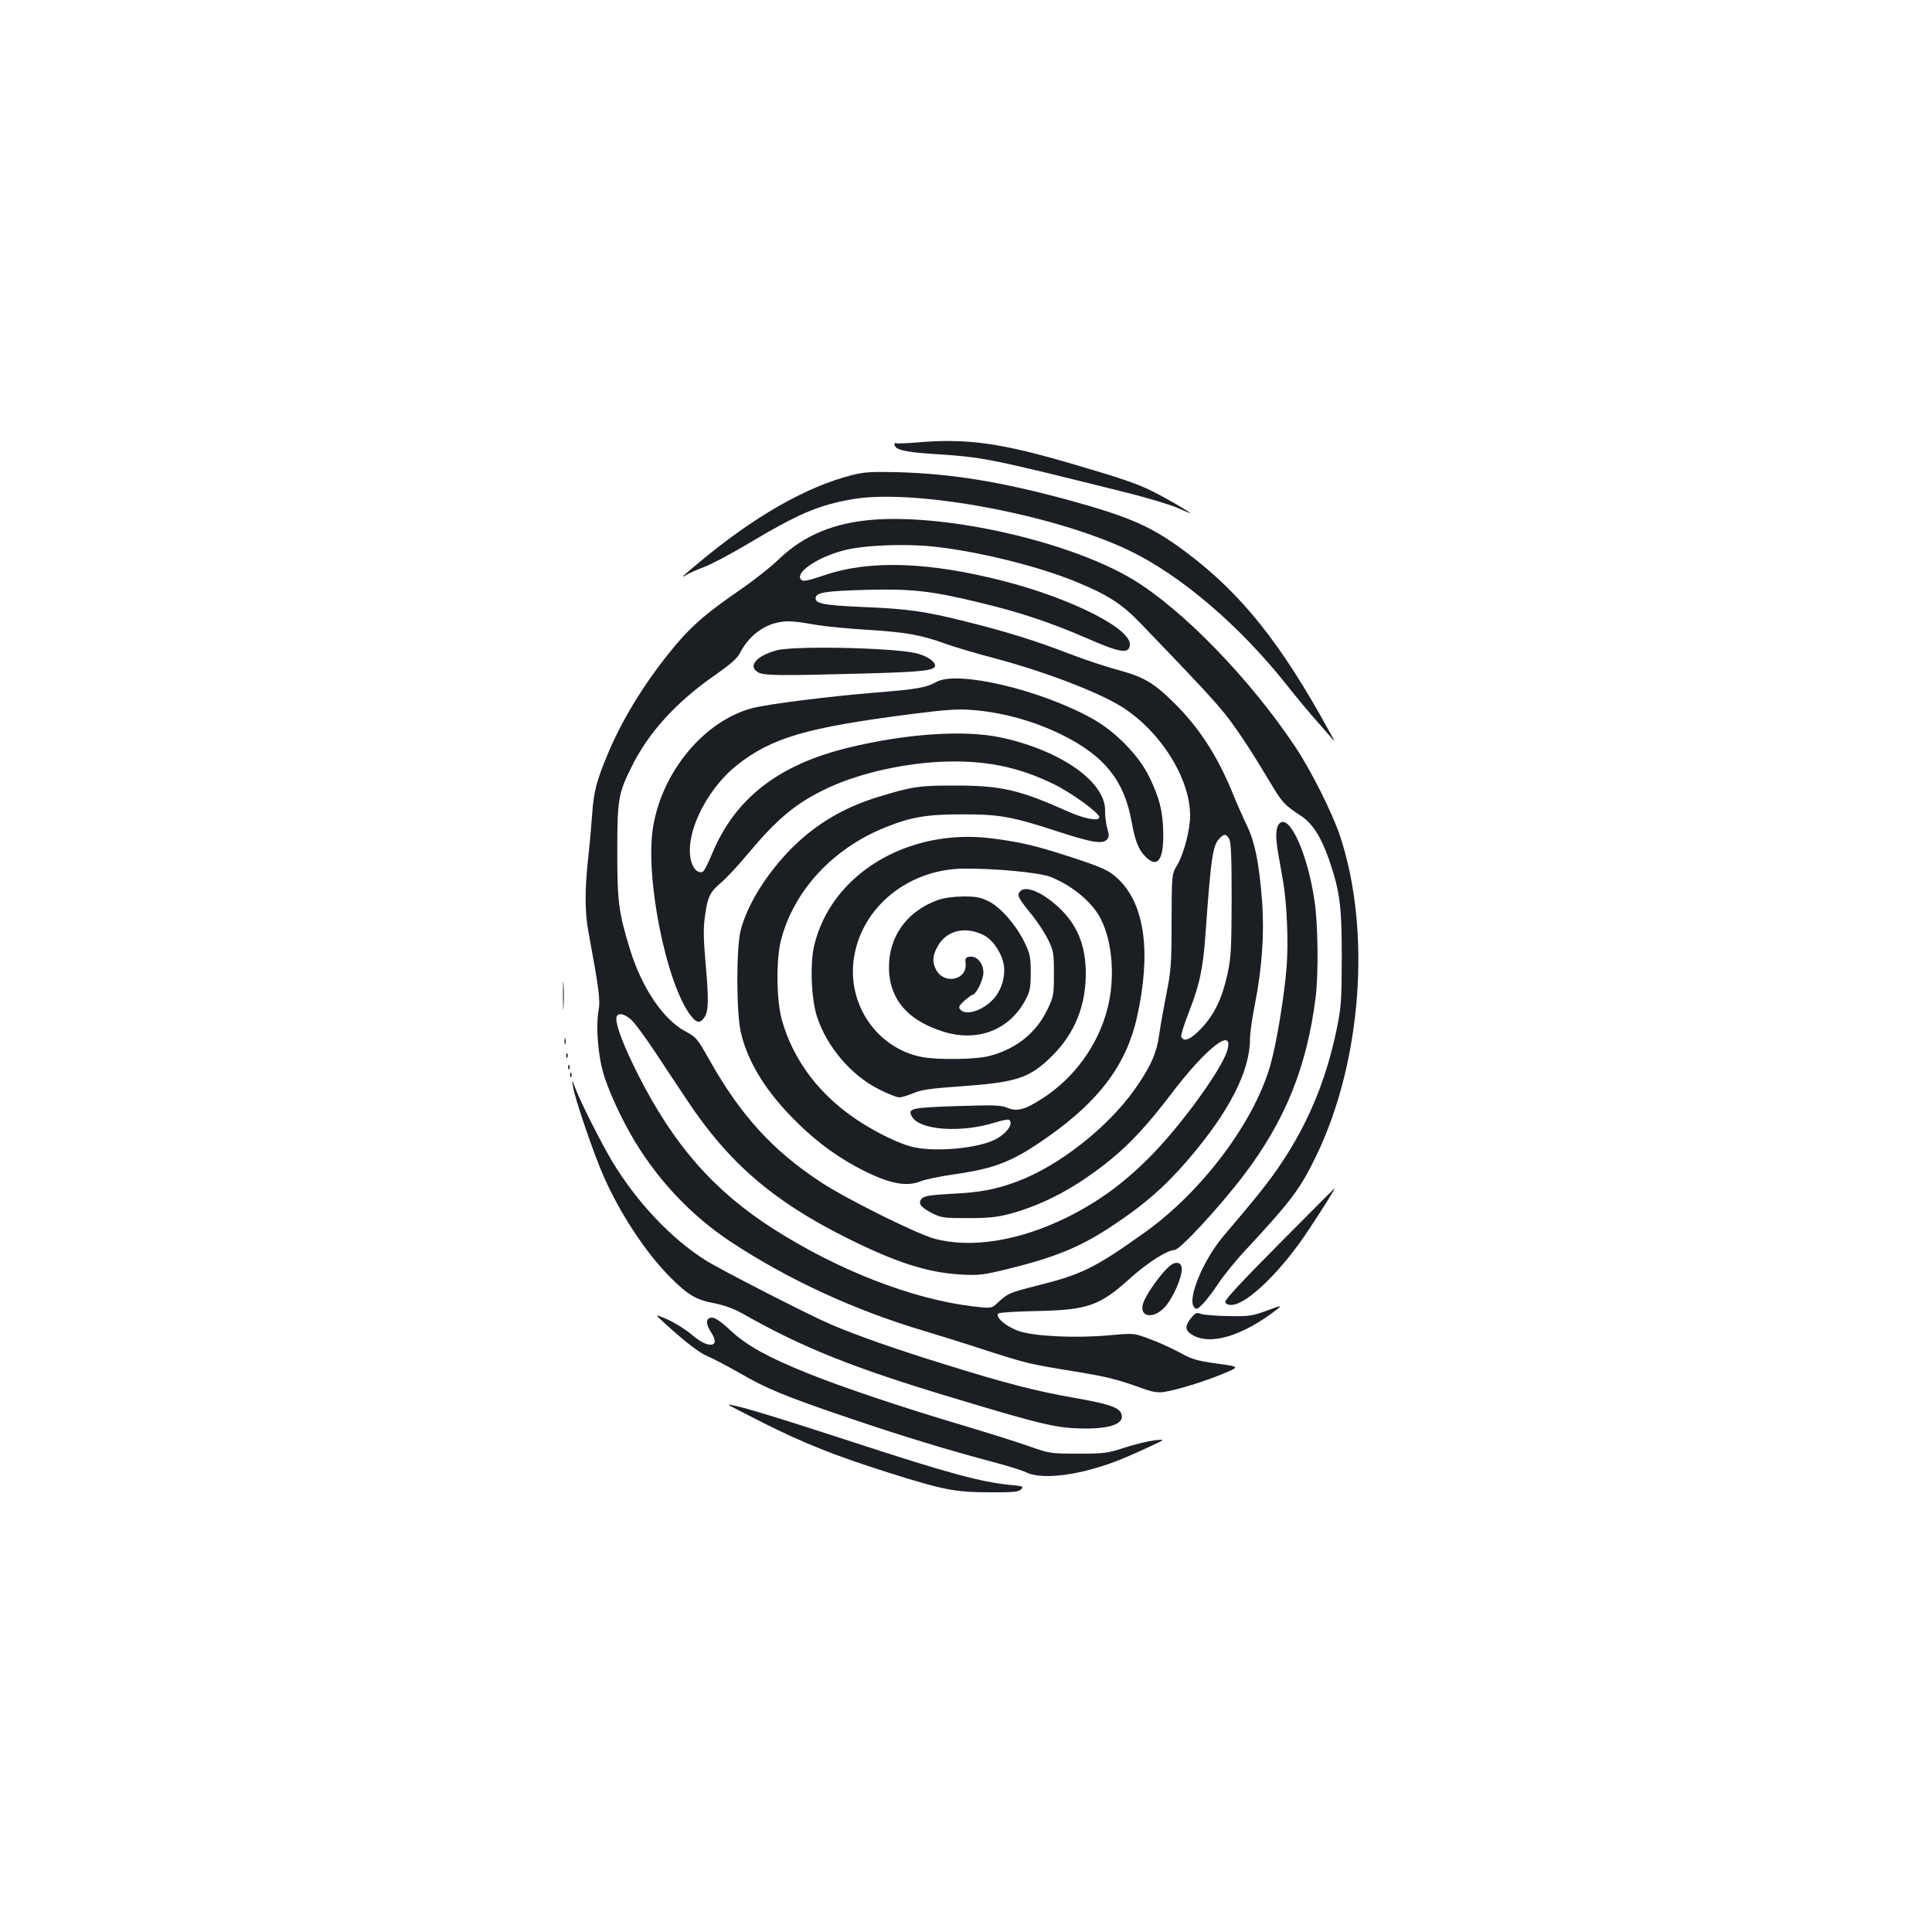 <?xml version="1.0" standalone="no"?>
<!DOCTYPE svg PUBLIC "-//W3C//DTD SVG 20010904//EN"
 "http://www.w3.org/TR/2001/REC-SVG-20010904/DTD/svg10.dtd">
<svg version="1.0" xmlns="http://www.w3.org/2000/svg"
 width="1000pt" height="1000pt" viewBox="0 0 1000 1000"
 preserveAspectRatio="xMidYMid meet">
<g transform="translate(0,1000) scale(0.1,-0.1)"
fill="#1b1f23" stroke="none">
<path d="M4735 7709 c-49 -4 -93 -5 -97 -3 -4 3 -8 1 -8 -5 0 -29 50 -41 206
-51 258 -17 274 -20 996 -200 108 -27 227 -63 263 -79 36 -16 65 -28 65 -27 0
6 -130 81 -195 113 -75 38 -160 67 -395 136 -391 116 -567 140 -835 116z"/>
<path d="M4410 7541 c-239 -61 -508 -215 -795 -455 -80 -66 -97 -83 -65 -63
14 9 56 28 94 42 38 14 139 68 225 119 263 157 366 201 542 232 320 56 1043
-78 1435 -266 266 -128 570 -388 813 -694 47 -60 109 -134 136 -165 28 -31 65
-74 84 -96 34 -40 34 -40 1 20 -250 456 -454 711 -737 924 -179 135 -291 184
-606 271 -353 96 -606 138 -892 146 -135 3 -172 1 -235 -15z"/>
<path d="M4520 7310 c-202 -16 -356 -79 -484 -200 -44 -43 -135 -115 -201
-160 -170 -117 -243 -179 -327 -276 -152 -178 -281 -382 -362 -576 -59 -141
-73 -196 -81 -313 -4 -55 -13 -158 -21 -230 -18 -165 -17 -279 2 -380 55 -297
62 -353 52 -406 -14 -75 -4 -219 22 -314 24 -90 97 -249 166 -363 126 -208
295 -385 491 -516 301 -199 646 -358 1010 -466 76 -23 219 -67 318 -100 209
-67 221 -70 460 -109 170 -28 220 -41 359 -91 42 -15 71 -19 100 -15 69 11
206 53 303 93 92 38 92 38 -28 54 -105 15 -129 22 -194 58 -41 22 -111 54
-156 70 -80 30 -80 30 -202 19 -170 -16 -383 -7 -469 20 -67 22 -130 73 -110
93 4 4 91 10 193 12 269 5 331 27 489 170 89 80 192 146 229 146 28 0 232 221
357 385 216 284 329 563 374 925 15 124 12 376 -6 497 -35 240 -127 446 -179
403 -22 -18 -25 -67 -9 -158 8 -48 20 -112 25 -142 20 -116 28 -312 19 -438
-12 -158 -53 -406 -86 -520 -86 -295 -354 -651 -650 -862 -257 -183 -323 -216
-558 -275 -143 -36 -149 -39 -203 -89 -32 -29 -32 -29 -133 -17 -310 38 -691
186 -1025 399 -310 198 -516 433 -701 797 -72 142 -114 250 -114 292 0 35 42
30 82 -10 18 -18 73 -93 122 -167 49 -74 123 -186 164 -247 213 -321 444 -520
822 -709 258 -129 420 -181 595 -191 89 -5 114 -2 230 26 250 61 380 113 543
220 171 112 281 208 402 349 212 247 320 458 320 625 0 29 11 108 25 177 38
194 50 371 37 543 -16 196 -37 298 -77 382 -19 39 -54 118 -78 177 -78 189
-171 332 -298 458 -106 105 -159 136 -284 170 -61 16 -180 55 -265 88 -171 66
-322 113 -535 166 -208 52 -299 65 -525 74 -209 9 -254 18 -248 49 5 27 53 34
263 40 233 6 336 -5 590 -67 204 -49 363 -102 554 -185 169 -74 214 -81 219
-34 10 83 -297 239 -647 330 -391 101 -697 112 -933 32 -85 -29 -111 -34 -121
-24 -35 35 79 115 219 152 102 27 311 36 465 20 227 -24 537 -100 733 -180
171 -70 241 -115 341 -219 410 -426 432 -451 542 -617 33 -49 88 -139 124
-199 65 -110 76 -122 163 -179 60 -39 105 -111 146 -229 56 -165 65 -238 65
-508 -1 -228 -3 -254 -28 -375 -55 -260 -146 -478 -285 -686 -64 -95 -115
-160 -301 -379 -103 -122 -186 -322 -151 -365 12 -14 16 -13 42 12 16 15 54
64 83 108 29 44 95 125 147 180 234 252 280 314 364 489 232 485 282 1157 121
1646 -39 119 -153 347 -237 471 -235 350 -578 703 -835 859 -321 194 -952 340
-1345 310z m-285 -546 c44 -7 159 -18 255 -24 199 -12 280 -27 401 -71 46 -17
158 -50 249 -74 261 -69 529 -171 659 -249 203 -124 361 -372 361 -567 0 -74
-32 -197 -67 -257 -28 -47 -28 -47 -29 -292 0 -224 -3 -256 -27 -375 -14 -71
-31 -166 -37 -210 -13 -97 -46 -170 -130 -288 -141 -197 -391 -392 -604 -472
-110 -41 -191 -57 -339 -64 -109 -6 -141 -11 -155 -24 -23 -24 -8 -46 54 -77
45 -23 60 -25 184 -25 109 0 151 5 220 23 178 49 343 138 515 277 105 85 196
184 315 340 183 242 330 356 292 227 -30 -101 -248 -399 -407 -557 -136 -135
-262 -226 -420 -305 -248 -123 -499 -163 -690 -111 -93 26 -454 205 -586 292
-248 162 -417 348 -576 631 -64 114 -70 120 -126 150 -115 62 -224 224 -286
423 -59 193 -66 248 -66 505 0 269 5 301 71 435 88 181 234 342 437 482 78 55
113 85 127 113 43 84 117 143 201 159 47 9 79 7 204 -15z m2127 -1106 c10 -17
13 -95 13 -313 -1 -260 -3 -300 -22 -389 -28 -124 -66 -205 -135 -279 -54 -57
-92 -73 -104 -43 -3 7 15 65 40 128 56 144 73 225 86 408 28 395 37 452 71
489 25 27 35 26 51 -1z"/>
<path d="M4020 6634 c-107 -29 -152 -84 -94 -115 32 -16 111 -17 549 -5 298 8
365 15 365 41 0 23 -48 53 -103 65 -130 28 -628 38 -717 14z"/>
<path d="M4848 6471 c-53 -30 -104 -39 -319 -56 -235 -19 -553 -59 -634 -80
-249 -65 -469 -329 -515 -618 -42 -259 68 -806 194 -972 32 -42 50 -44 73 -9
21 33 22 93 4 291 -10 116 -11 171 -2 232 13 98 26 125 85 174 25 21 88 88
139 150 145 173 238 252 382 324 163 83 401 140 615 150 225 10 399 -25 585
-116 94 -46 235 -149 235 -171 0 -23 -79 -8 -165 31 -246 110 -343 133 -575
133 -187 1 -228 -5 -395 -56 -184 -55 -329 -141 -456 -267 -131 -132 -233
-296 -266 -429 -22 -89 -22 -413 0 -518 32 -147 119 -295 260 -441 108 -112
213 -193 333 -259 162 -88 261 -111 340 -78 21 9 100 25 174 36 216 31 305 67
490 198 263 186 401 373 455 615 74 332 41 580 -93 711 -50 49 -81 63 -262
122 -169 55 -255 75 -400 93 -434 53 -829 -187 -916 -556 -22 -95 -15 -274 14
-365 51 -158 178 -307 323 -379 45 -23 91 -41 104 -41 12 0 44 10 71 21 39 18
87 25 244 36 294 21 359 42 476 158 116 115 174 258 174 426 0 147 -45 256
-144 346 -82 75 -165 110 -194 81 -20 -20 -14 -33 48 -110 34 -40 75 -102 93
-138 30 -61 32 -70 32 -180 0 -109 -2 -119 -32 -182 -58 -123 -161 -206 -299
-243 -69 -19 -271 -22 -353 -6 -233 46 -388 274 -351 513 40 262 280 458 565
462 160 2 396 -20 453 -43 113 -45 217 -132 260 -218 61 -120 75 -311 33 -468
-49 -186 -169 -351 -330 -457 -95 -62 -136 -73 -187 -52 -33 14 -68 15 -261 9
-237 -8 -256 -12 -233 -54 38 -71 254 -87 434 -30 33 10 63 16 68 13 30 -19
-19 -81 -86 -109 -103 -43 -311 -58 -419 -30 -62 16 -171 68 -257 123 -208
131 -351 315 -412 529 -30 103 -32 322 -4 423 68 254 269 469 537 577 134 54
215 68 399 68 195 0 257 -11 502 -91 175 -57 227 -64 249 -38 10 13 10 23 0
57 -6 23 -12 64 -11 90 3 150 -229 313 -540 380 -190 40 -489 20 -789 -53
-365 -89 -588 -264 -707 -553 -18 -44 -38 -83 -45 -88 -20 -12 -46 7 -58 42
-46 132 66 375 234 509 180 142 361 195 910 265 155 20 233 26 296 21 162 -11
330 -57 479 -131 216 -108 317 -233 356 -442 19 -105 36 -149 71 -185 62 -65
96 -22 94 117 -1 111 -19 185 -73 295 -53 109 -174 233 -290 298 -266 150
-699 253 -810 193z"/>
<path d="M4853 5341 c-149 -54 -242 -173 -251 -322 -10 -175 84 -297 278 -358
179 -57 345 7 428 164 23 43 27 62 27 140 0 78 -4 98 -28 149 -42 91 -126 189
-188 220 -44 22 -66 26 -133 26 -53 -1 -99 -7 -133 -19z m240 -182 c47 -24 94
-95 103 -156 8 -57 -10 -121 -48 -167 -53 -64 -148 -97 -178 -61 -10 12 -6 20
21 45 19 16 37 30 41 30 19 0 58 77 58 116 0 48 -34 88 -72 82 -20 -3 -23 -8
-20 -37 7 -85 -113 -108 -153 -30 -21 40 -18 76 10 124 47 81 143 102 238 54z"/>
<path d="M2914 4845 c0 -66 1 -92 3 -57 2 34 2 88 0 120 -2 31 -3 3 -3 -63z"/>
<path d="M2922 4610 c0 -14 2 -19 5 -12 2 6 2 18 0 25 -3 6 -5 1 -5 -13z"/>
<path d="M2931 4534 c0 -11 3 -14 6 -6 3 7 2 16 -1 19 -3 4 -6 -2 -5 -13z"/>
<path d="M2941 4474 c0 -11 3 -14 6 -6 3 7 2 16 -1 19 -3 4 -6 -2 -5 -13z"/>
<path d="M2951 4434 c0 -11 3 -14 6 -6 3 7 2 16 -1 19 -3 4 -6 -2 -5 -13z"/>
<path d="M2966 4375 c9 -61 107 -347 159 -465 88 -198 219 -395 344 -521 92
-92 134 -117 226 -134 54 -11 102 -28 150 -55 308 -175 574 -281 1083 -434
475 -143 544 -159 687 -160 144 -1 214 30 186 83 -16 29 -75 47 -242 76 -194
34 -350 74 -659 170 -259 80 -465 152 -602 211 -106 45 -575 285 -648 332
-178 113 -355 301 -482 512 -55 92 -164 307 -189 375 -19 50 -19 50 -13 10z"/>
<path d="M6622 3563 c-186 -187 -282 -290 -280 -301 3 -12 13 -17 35 -16 80 4
260 180 397 389 83 125 139 216 133 214 -1 0 -129 -129 -285 -286z"/>
<path d="M6074 3460 c-40 -15 -149 -163 -160 -216 -12 -63 57 -70 114 -11 33
35 77 123 87 179 8 40 -9 60 -41 48z"/>
<path d="M6545 3212 c-62 -23 -84 -26 -186 -24 -64 1 -128 6 -142 11 -23 9
-29 6 -51 -20 -33 -39 -33 -64 0 -85 92 -61 260 -13 443 128 30 23 22 22 -64
-10z"/>
<path d="M3449 3143 c107 -97 176 -149 222 -167 24 -10 94 -47 156 -82 138
-81 238 -122 568 -234 286 -97 525 -169 740 -226 77 -20 157 -45 177 -55 54
-27 167 -25 294 5 114 28 186 55 329 121 100 46 100 46 41 40 -33 -4 -103 -21
-155 -38 -90 -29 -105 -31 -241 -31 -142 0 -147 1 -250 37 -58 21 -218 71
-355 112 -298 88 -622 197 -795 267 -205 83 -313 142 -396 219 -50 47 -82 69
-99 69 -32 0 -34 -32 -5 -75 26 -39 26 -65 -1 -65 -27 0 -55 15 -110 61 -26
21 -77 53 -115 70 -69 30 -69 30 -5 -28z"/>
<path d="M3945 2638 c214 -108 378 -173 656 -261 282 -89 343 -101 521 -101
122 -1 150 2 163 15 15 15 10 17 -55 23 -150 14 -327 62 -819 223 -426 139
-613 195 -641 192 -3 0 76 -41 175 -91z"/>
</g>
</svg>
